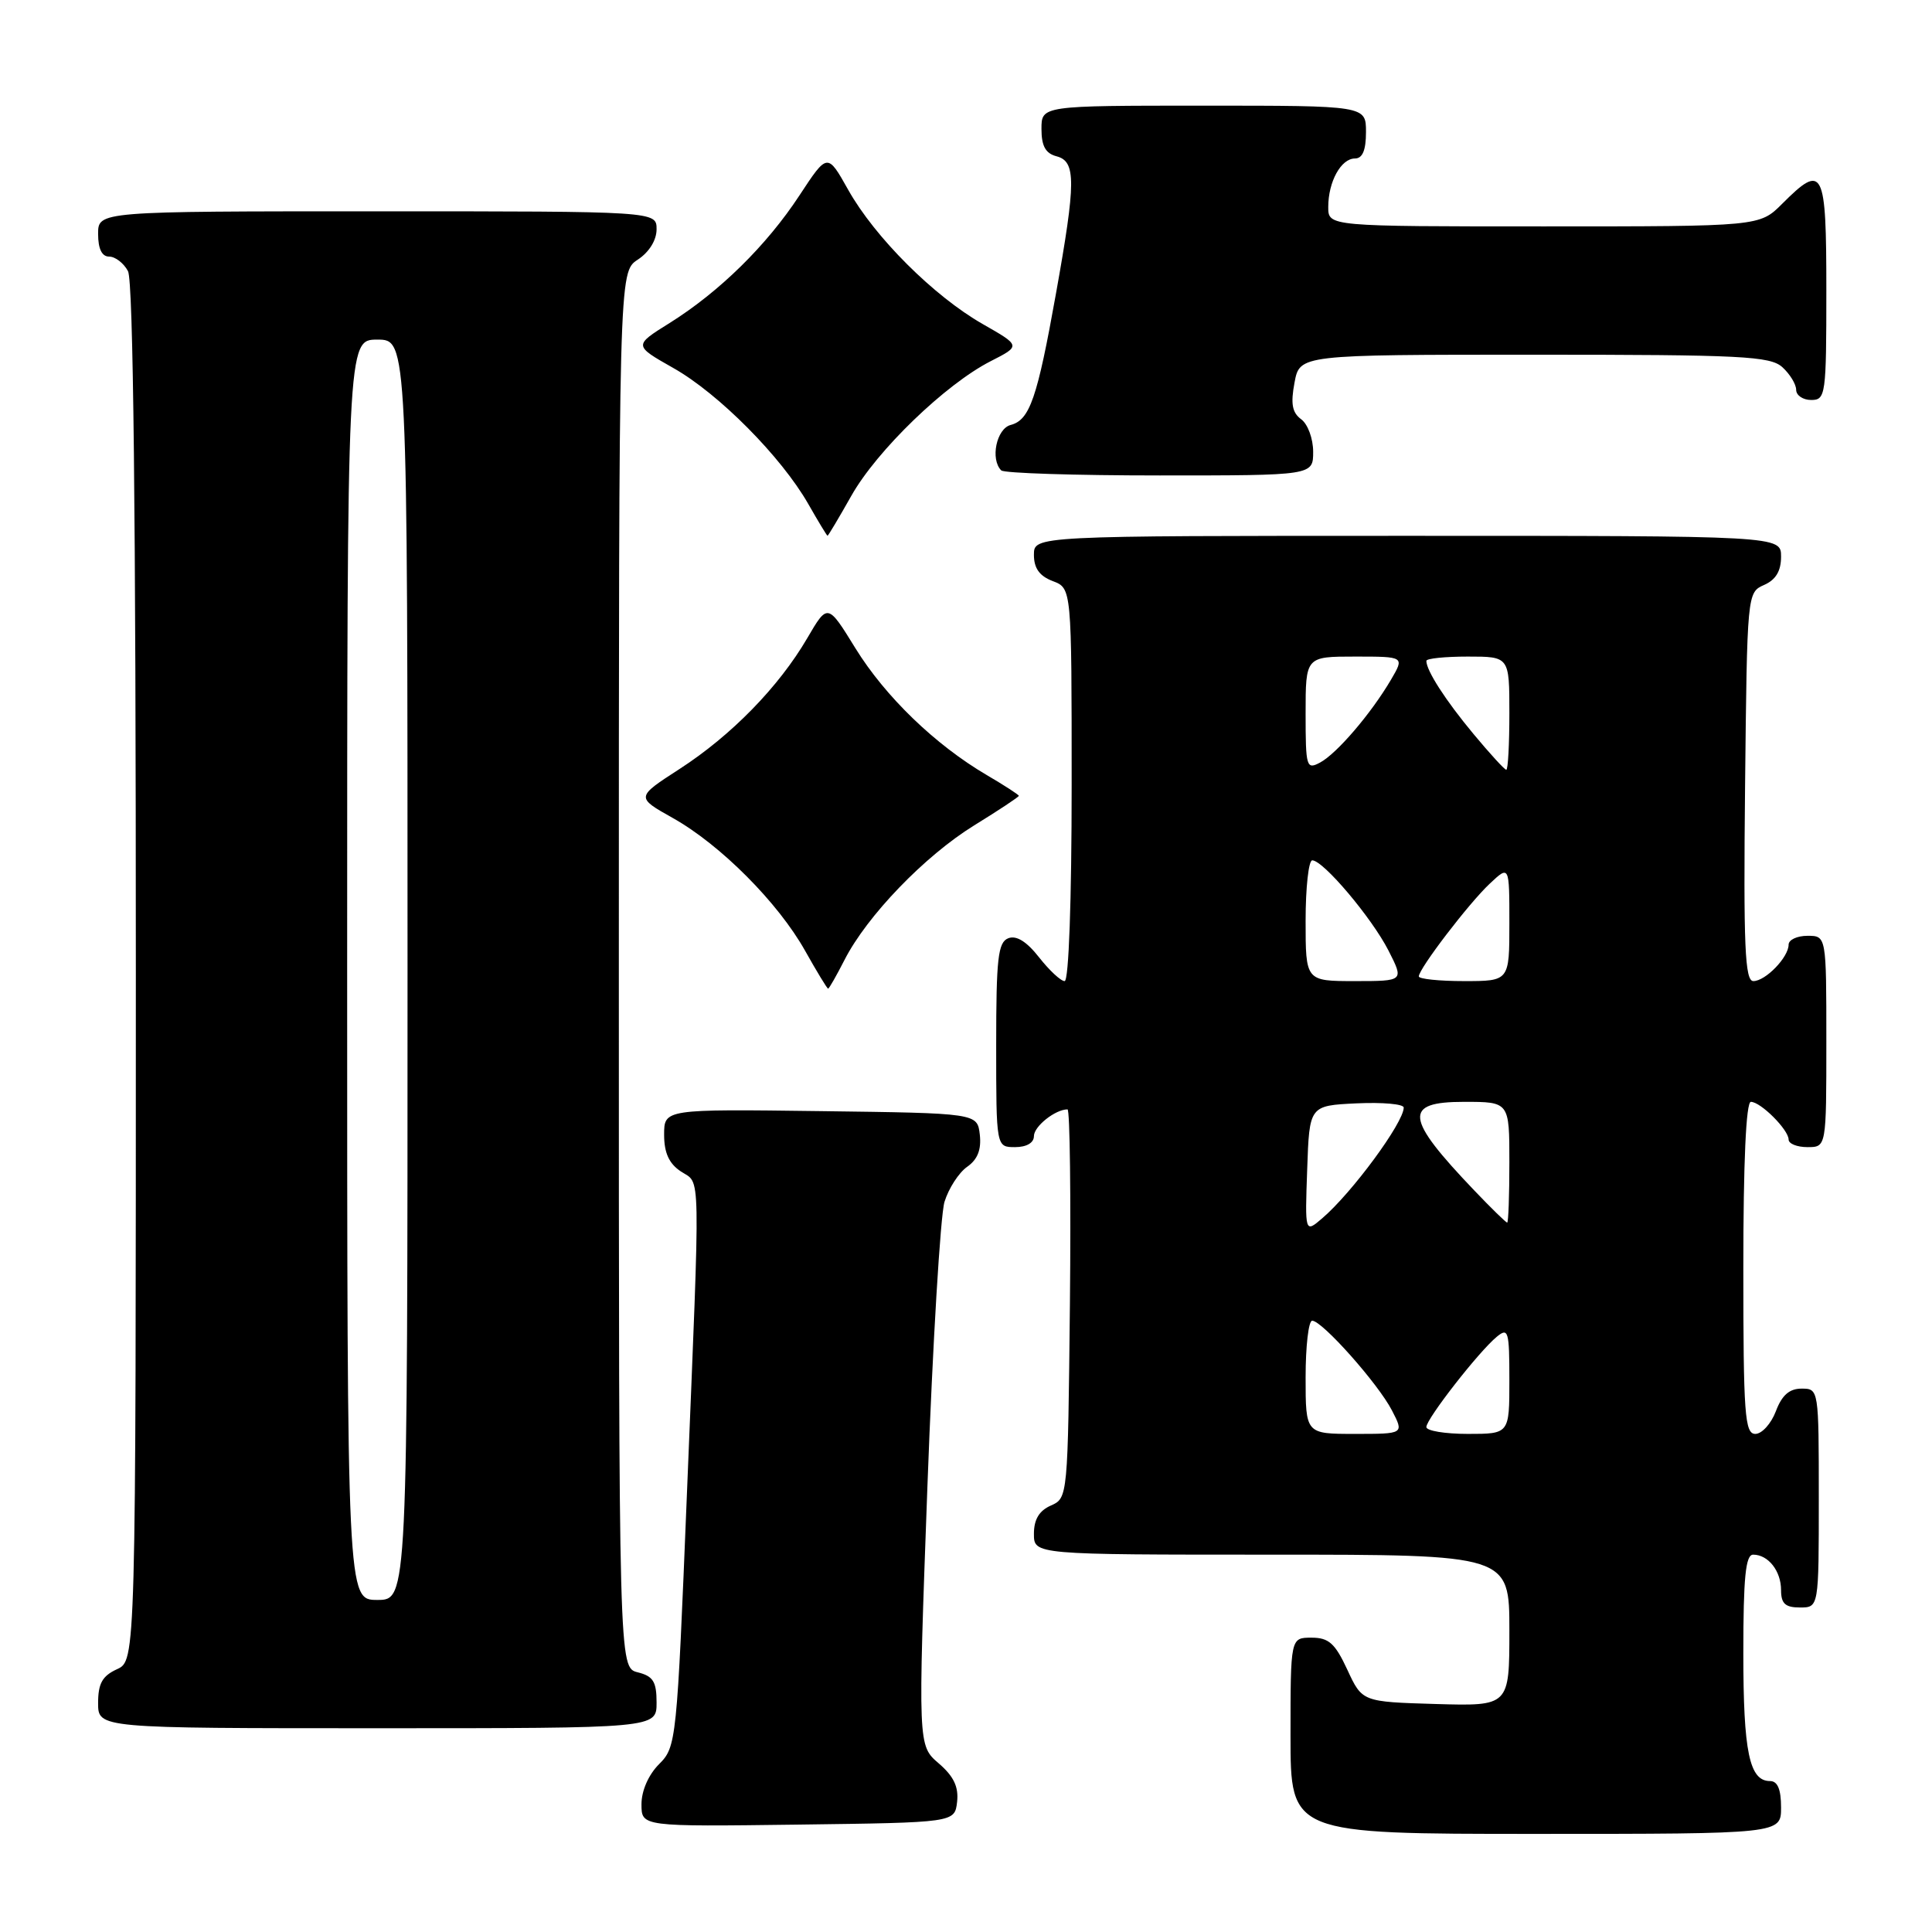 <?xml version="1.0" encoding="UTF-8" standalone="no"?>
<!DOCTYPE svg PUBLIC "-//W3C//DTD SVG 1.1//EN" "http://www.w3.org/Graphics/SVG/1.1/DTD/svg11.dtd" >
<svg xmlns="http://www.w3.org/2000/svg" xmlns:xlink="http://www.w3.org/1999/xlink" version="1.1" viewBox="0 0 256 256">
 <g >
 <path fill="currentColor"
d=" M 236.00 239.50 C 236.00 237.09 235.54 236.00 234.54 236.00 C 231.80 236.00 231.00 232.16 231.00 219.07 C 231.00 209.01 231.30 206.00 232.30 206.00 C 234.30 206.00 236.00 208.16 236.00 210.70 C 236.00 212.49 236.56 213.00 238.50 213.00 C 241.00 213.00 241.00 213.00 241.00 198.50 C 241.00 184.07 240.99 184.00 238.72 184.00 C 237.10 184.00 236.11 184.87 235.31 187.00 C 234.68 188.65 233.46 190.00 232.59 190.00 C 231.19 190.00 231.00 187.42 231.00 168.00 C 231.00 154.00 231.36 146.00 232.00 146.00 C 233.30 146.00 237.00 149.70 237.00 151.00 C 237.00 151.55 238.12 152.00 239.50 152.00 C 242.00 152.00 242.00 152.00 242.00 138.00 C 242.00 124.00 242.00 124.00 239.50 124.00 C 238.12 124.00 237.00 124.53 237.00 125.17 C 237.00 126.84 233.94 130.00 232.33 130.00 C 231.21 130.00 231.01 125.44 231.23 104.25 C 231.50 78.62 231.51 78.50 233.75 77.51 C 235.30 76.83 236.00 75.67 236.00 73.76 C 236.00 71.00 236.00 71.00 186.50 71.00 C 137.00 71.00 137.00 71.00 137.00 73.52 C 137.00 75.30 137.74 76.33 139.50 77.00 C 142.00 77.95 142.00 77.95 142.00 103.98 C 142.00 119.30 141.62 130.00 141.07 130.00 C 140.56 130.00 139.04 128.58 137.68 126.85 C 136.04 124.76 134.68 123.91 133.61 124.32 C 132.24 124.85 132.00 126.96 132.00 138.47 C 132.00 152.00 132.00 152.00 134.50 152.00 C 136.03 152.00 137.00 151.43 137.00 150.54 C 137.00 149.25 139.83 147.00 141.45 147.00 C 141.77 147.00 141.91 158.59 141.77 172.75 C 141.50 198.38 141.49 198.50 139.25 199.49 C 137.70 200.17 137.00 201.33 137.00 203.24 C 137.00 206.00 137.00 206.00 168.50 206.00 C 200.00 206.00 200.00 206.00 200.00 216.04 C 200.00 226.07 200.00 226.07 190.25 225.79 C 180.50 225.50 180.50 225.50 178.53 221.25 C 176.90 217.74 176.07 217.00 173.78 217.00 C 171.00 217.00 171.00 217.00 171.00 230.00 C 171.00 243.00 171.00 243.00 203.50 243.00 C 236.00 243.00 236.00 243.00 236.00 239.50 Z  M 126.82 238.76 C 127.04 236.77 126.38 235.37 124.38 233.65 C 121.63 231.29 121.63 231.29 122.89 196.89 C 123.59 177.98 124.61 161.04 125.15 159.25 C 125.70 157.47 127.05 155.38 128.15 154.61 C 129.54 153.64 130.05 152.33 129.83 150.35 C 129.50 147.50 129.50 147.50 108.75 147.23 C 88.00 146.96 88.00 146.96 88.00 150.36 C 88.00 152.76 88.65 154.19 90.23 155.23 C 92.88 156.99 92.82 153.81 91.02 197.96 C 89.69 230.81 89.62 231.47 87.33 233.76 C 85.93 235.16 85.00 237.28 85.00 239.07 C 85.00 242.04 85.00 242.04 105.75 241.77 C 126.50 241.50 126.50 241.50 126.82 238.76 Z  M 87.00 225.61 C 87.00 222.82 86.55 222.10 84.50 221.59 C 82.00 220.96 82.00 220.96 82.00 128.50 C 82.00 36.05 82.00 36.05 84.50 34.41 C 86.01 33.42 87.00 31.83 87.00 30.38 C 87.00 28.00 87.00 28.00 50.00 28.00 C 13.00 28.00 13.00 28.00 13.00 31.00 C 13.00 32.97 13.50 34.00 14.46 34.00 C 15.27 34.00 16.40 34.87 16.96 35.93 C 17.66 37.23 18.00 68.08 18.00 128.96 C 18.00 220.04 18.00 220.04 15.50 221.18 C 13.56 222.07 13.00 223.07 13.00 225.66 C 13.00 229.00 13.00 229.00 50.00 229.00 C 87.00 229.00 87.00 229.00 87.00 225.61 Z  M 111.90 127.20 C 114.88 121.35 122.54 113.41 129.08 109.37 C 132.34 107.36 135.00 105.60 135.00 105.45 C 135.00 105.31 133.09 104.07 130.75 102.70 C 123.92 98.69 117.31 92.31 113.35 85.90 C 109.67 79.93 109.67 79.93 106.96 84.57 C 103.19 91.02 96.90 97.46 90.05 101.89 C 84.25 105.64 84.25 105.64 89.15 108.39 C 95.46 111.93 103.10 119.60 106.68 125.98 C 108.23 128.74 109.60 131.00 109.73 131.00 C 109.86 131.00 110.83 129.29 111.90 127.20 Z  M 112.81 65.69 C 116.19 59.69 125.27 50.92 131.27 47.86 C 135.27 45.82 135.27 45.82 130.20 42.93 C 123.74 39.24 115.92 31.44 112.39 25.15 C 109.64 20.25 109.64 20.25 105.94 25.88 C 101.58 32.53 95.33 38.66 88.73 42.80 C 83.95 45.78 83.95 45.78 89.23 48.77 C 95.23 52.16 103.52 60.52 107.09 66.76 C 108.41 69.08 109.57 70.99 109.65 70.99 C 109.74 71.00 111.16 68.61 112.81 65.69 Z  M 174.00 59.86 C 174.00 58.13 173.29 56.20 172.42 55.56 C 171.22 54.68 171.00 53.51 171.53 50.70 C 172.22 47.00 172.22 47.00 203.28 47.00 C 230.78 47.00 234.55 47.19 236.17 48.65 C 237.18 49.57 238.00 50.92 238.00 51.65 C 238.00 52.39 238.90 53.00 240.00 53.00 C 241.91 53.00 242.00 52.33 242.00 38.50 C 242.00 22.34 241.60 21.55 236.15 27.00 C 233.15 30.00 233.15 30.00 204.58 30.00 C 176.00 30.00 176.00 30.00 176.00 27.43 C 176.00 24.08 177.69 21.00 179.54 21.00 C 180.54 21.00 181.00 19.91 181.00 17.50 C 181.00 14.00 181.00 14.00 159.50 14.00 C 138.00 14.00 138.00 14.00 138.00 17.09 C 138.00 19.35 138.54 20.33 140.00 20.71 C 142.59 21.39 142.58 24.07 139.92 38.91 C 137.44 52.78 136.45 55.65 133.92 56.31 C 132.04 56.80 131.19 60.86 132.67 62.33 C 133.03 62.70 142.48 63.00 153.67 63.00 C 174.00 63.00 174.00 63.00 174.00 59.86 Z  M 173.00 182.50 C 173.00 178.38 173.39 175.00 173.87 175.00 C 175.19 175.00 182.61 183.34 184.44 186.89 C 186.05 190.00 186.05 190.00 179.53 190.00 C 173.00 190.00 173.00 190.00 173.00 182.50 Z  M 189.00 189.09 C 189.00 188.00 195.96 179.08 198.33 177.13 C 199.86 175.87 200.00 176.35 200.00 182.88 C 200.00 190.00 200.00 190.00 194.50 190.00 C 191.47 190.00 189.00 189.59 189.00 189.09 Z  M 173.21 154.94 C 173.50 146.50 173.50 146.50 179.75 146.20 C 183.19 146.04 186.00 146.29 186.00 146.76 C 186.00 148.75 179.13 158.08 175.19 161.44 C 172.91 163.39 172.91 163.39 173.21 154.94 Z  M 195.36 157.75 C 186.14 148.10 185.90 146.00 194.00 146.00 C 200.00 146.00 200.00 146.00 200.00 154.00 C 200.00 158.40 199.87 162.00 199.71 162.00 C 199.55 162.00 197.59 160.09 195.36 157.75 Z  M 173.00 122.00 C 173.00 117.60 173.40 114.00 173.88 114.00 C 175.34 114.00 181.76 121.61 183.98 125.95 C 186.04 130.00 186.04 130.00 179.52 130.00 C 173.00 130.00 173.00 130.00 173.00 122.00 Z  M 188.00 129.38 C 188.00 128.36 194.65 119.66 197.41 117.08 C 200.00 114.65 200.00 114.65 200.00 122.33 C 200.00 130.00 200.00 130.00 194.00 130.00 C 190.70 130.00 188.00 129.72 188.00 129.38 Z  M 173.00 94.54 C 173.00 87.00 173.00 87.00 179.56 87.00 C 186.11 87.00 186.11 87.00 184.31 90.07 C 181.67 94.56 177.13 99.86 174.92 101.04 C 173.11 102.01 173.00 101.66 173.00 94.54 Z  M 195.24 97.25 C 191.53 92.79 189.00 88.86 189.00 87.57 C 189.00 87.25 191.47 87.00 194.50 87.00 C 200.00 87.00 200.00 87.00 200.00 94.50 C 200.00 98.62 199.82 102.00 199.59 102.00 C 199.37 102.00 197.41 99.86 195.24 97.25 Z  M 46.00 128.50 C 46.00 45.00 46.00 45.00 50.00 45.00 C 54.00 45.00 54.00 45.00 54.00 128.50 C 54.00 212.00 54.00 212.00 50.00 212.00 C 46.00 212.00 46.00 212.00 46.00 128.50 Z "/>
</g>
</svg>